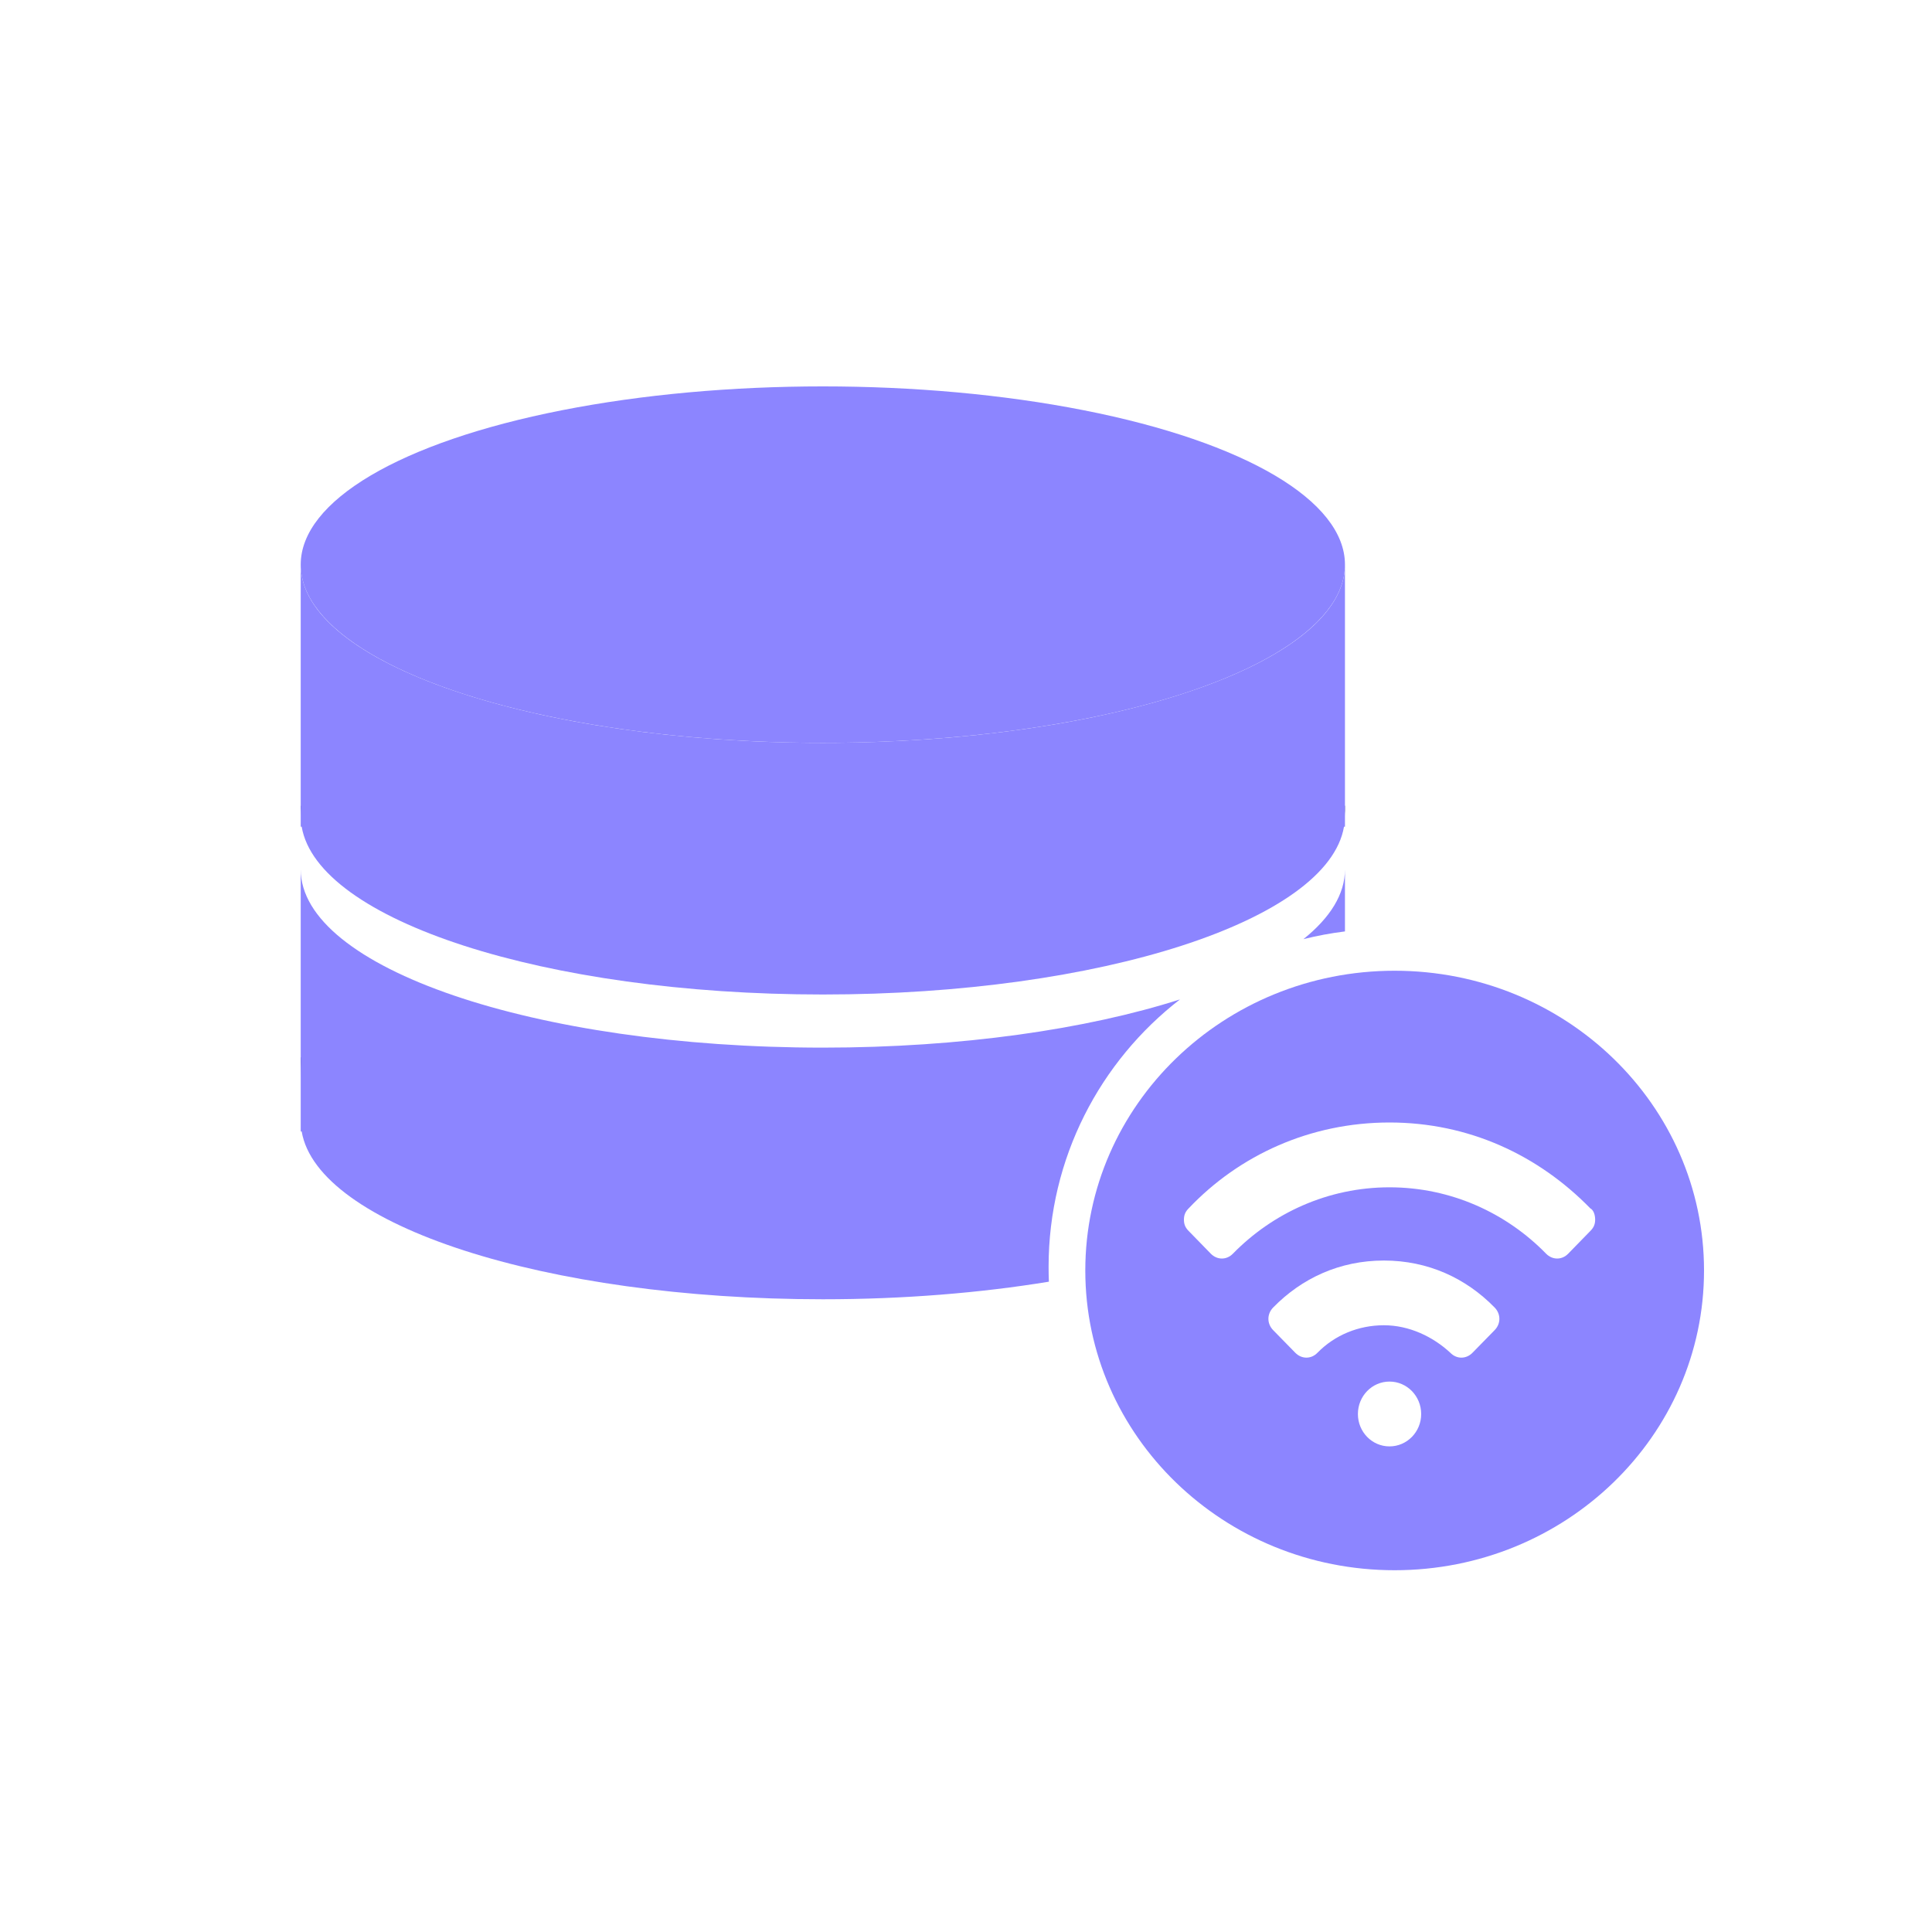 <?xml version="1.0" encoding="UTF-8"?>
<svg width="20px" height="20px" viewBox="0 0 20 20" version="1.1" xmlns="http://www.w3.org/2000/svg" xmlns:xlink="http://www.w3.org/1999/xlink">
    <!-- Generator: Sketch 55.2 (78181) - https://sketchapp.com -->
    <title>databases-remote-mysql-mono</title>
    <desc>Created with Sketch.</desc>
    <g id="databases-remote-mysql-mono" stroke="none" stroke-width="1" fill="none" fill-rule="evenodd">
        <g id="remote_mysql" transform="translate(3, 4)">
            <g id="Group" transform="translate(0, 6.946)" fill="#424A60" fill-rule="nonzero">
                <path d="M0.113,0 L0.113,0.222 C0.113,0.147 0.117,0.074 0.123,0 L0.113,0 Z" id="Shape"></path>
                <path d="M10.913,0 C10.919,0.074 10.923,0.147 10.923,0.222 L10.923,0 L10.913,0 Z" id="Shape"></path>
            </g>
            <g id="Group" transform="translate(0, 4.341)" fill-rule="nonzero">
                <path d="M9.215,2.005 C8.388,2.645 7.855,3.647 7.855,4.774 C7.855,4.826 7.856,4.876 7.858,4.927 C7.15,5.043 6.356,5.109 5.518,5.109 C2.64,5.109 0.287,4.34 0.123,3.372 L0.113,3.372 L0.113,0.659 C0.113,1.678 2.533,2.504 5.518,2.504 C6.948,2.504 8.248,2.314 9.215,2.005 Z M10.493,1.381 C10.77,1.159 10.923,0.915 10.923,0.659 L10.923,1.301 C10.777,1.319 10.633,1.346 10.493,1.381 Z" id="Combined-Shape" fill="#8c85ff"></path>
                <path d="M0.113,0 L0.113,0.109 C0.113,0.072 0.117,0.036 0.123,0 L0.113,0 Z" id="Shape" fill="#556080"></path>
                <path d="M10.913,0 C10.919,0.036 10.923,0.072 10.923,0.109 L10.923,0 L10.913,0 Z" id="Shape" fill="#556080"></path>
            </g>
            <ellipse id="Oval" fill="#8c85ff" fill-rule="nonzero" cx="5.518" cy="1.845" rx="5.405" ry="1.845"></ellipse>
            <path d="M5.518,3.69 C2.533,3.69 0.113,2.864 0.113,1.845 L0.113,4.558 L0.123,4.558 C0.287,5.527 2.64,6.295 5.518,6.295 C8.396,6.295 10.748,5.527 10.913,4.558 L10.923,4.558 L10.923,1.845 C10.923,2.864 8.503,3.69 5.518,3.69 Z" id="Combined-Shape" fill="#8c85ff" fill-rule="nonzero"></path>
            <g id="Group-25" transform="translate(11.3, 9.4) rotate(-90) translate(-11.3, -9.4) translate(7.3, 5.4)">
                <g id="Group-9" transform="translate(3.851, 4.435) rotate(-270) translate(-3.851, -4.435) translate(0.351, 0.935)">
                    <path d="M3.202,6.206 C1.434,6.206 -7.72715225e-14,4.817 -7.72715225e-14,3.103 C-7.72715225e-14,1.389 1.434,2.34923192e-13 3.202,2.34923192e-13 C4.971,2.34923192e-13 6.405,1.389 6.405,3.103 C6.405,4.817 4.971,6.206 3.202,6.206 Z M5.228,2.46 C4.688,1.907 3.968,1.571 3.149,1.571 C2.331,1.571 1.594,1.907 1.07,2.46 C1.037,2.493 1.021,2.527 1.021,2.577 C1.021,2.627 1.037,2.661 1.07,2.694 L1.299,2.929 C1.365,2.996 1.463,2.996 1.528,2.929 C1.938,2.51 2.511,2.242 3.149,2.242 C3.788,2.242 4.361,2.51 4.77,2.929 C4.836,2.996 4.934,2.996 4.999,2.929 L5.228,2.694 C5.261,2.661 5.278,2.627 5.278,2.577 C5.278,2.527 5.261,2.477 5.228,2.46 Z M3.091,3 C2.633,3 2.24,3.184 1.945,3.486 C1.879,3.553 1.879,3.654 1.945,3.721 L2.174,3.955 C2.24,4.022 2.338,4.022 2.403,3.955 C2.583,3.771 2.829,3.67 3.091,3.67 C3.353,3.67 3.599,3.788 3.779,3.955 C3.844,4.022 3.942,4.022 4.008,3.955 L4.237,3.721 C4.303,3.654 4.303,3.553 4.237,3.486 C3.942,3.184 3.549,3 3.091,3 Z M3.149,4.924 C3.33,4.924 3.477,4.774 3.477,4.589 C3.477,4.403 3.33,4.253 3.149,4.253 C2.968,4.253 2.822,4.403 2.822,4.589 C2.822,4.774 2.968,4.924 3.149,4.924 Z" id="Combined-Shape" fill="#8c85ff" fill-rule="nonzero"></path>
                    <g id="wifi" transform="translate(1.021, 1.571)"></g>
                </g>
            </g>
        </g>
    </g>
</svg>